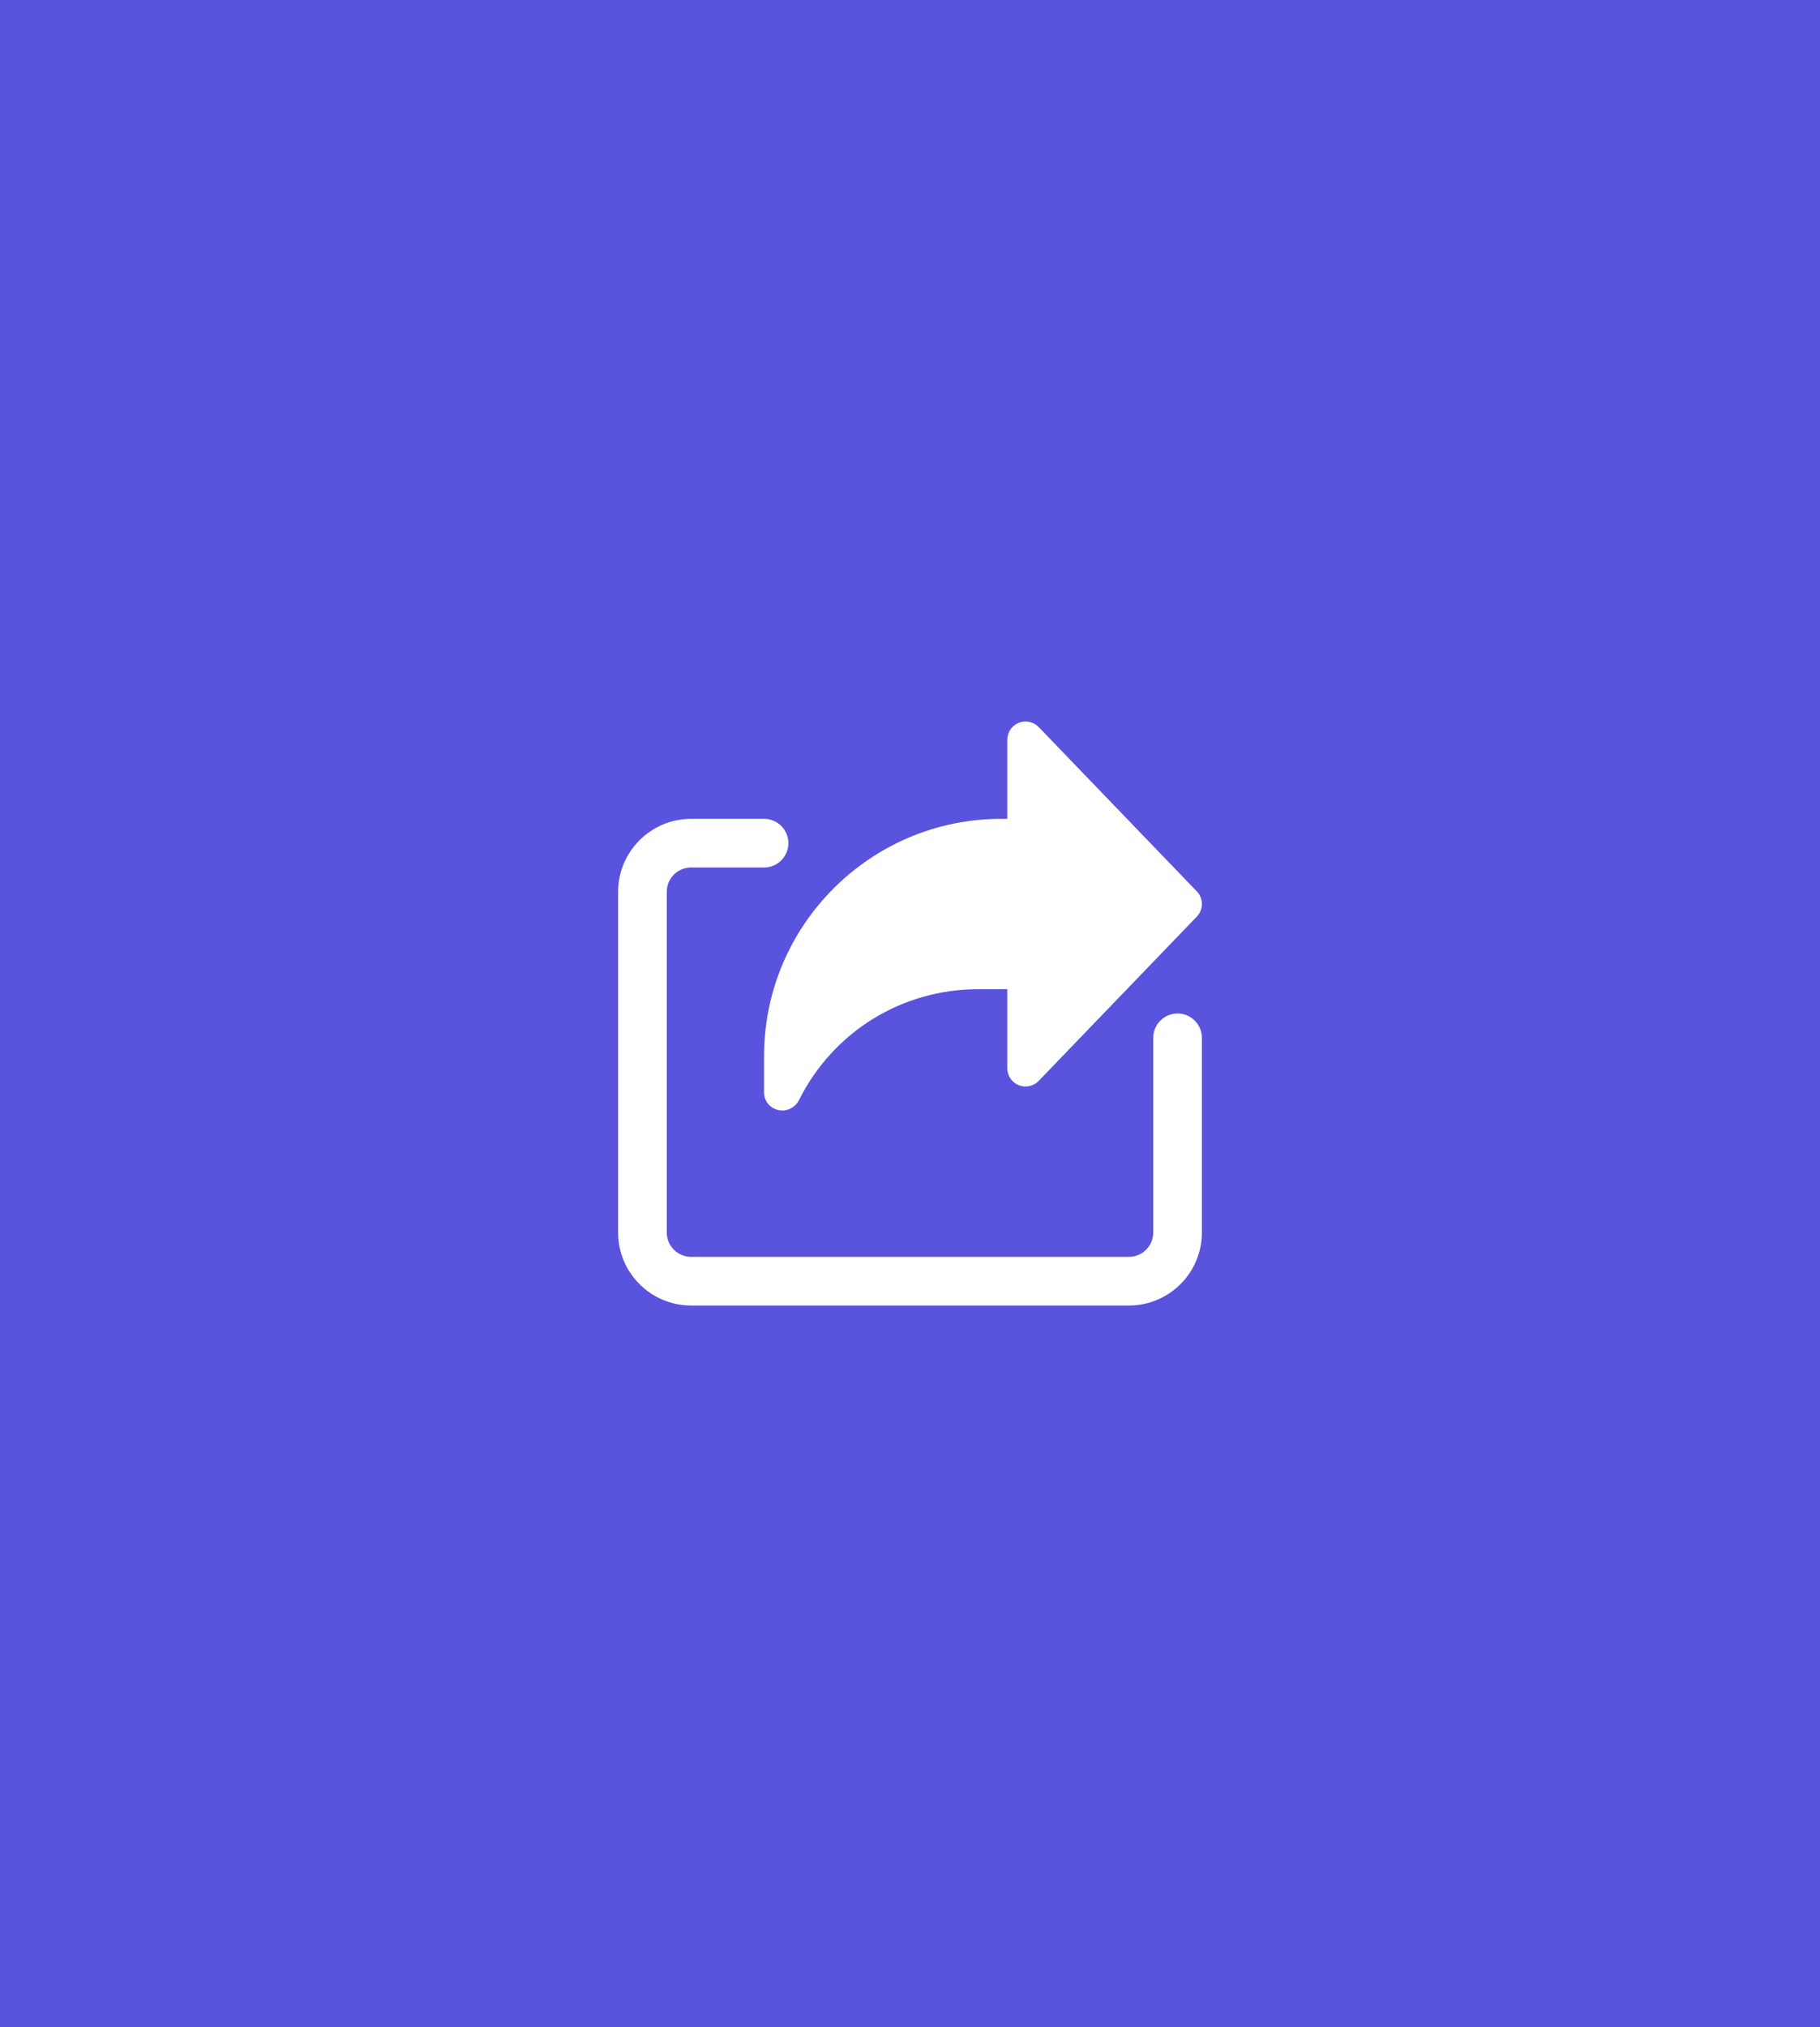 <svg width="53" height="59" viewBox="0 0 53 59" fill="none" xmlns="http://www.w3.org/2000/svg">
<rect width="53" height="59" fill="#5A53DD"/>
<g clip-path="url(#clip0_225_4639)">
<path d="M34.851 25.944L30.247 21.162C30.174 21.086 30.079 21.034 29.976 21.012C29.872 20.99 29.765 20.999 29.666 21.038C29.568 21.078 29.484 21.146 29.424 21.234C29.365 21.322 29.334 21.425 29.333 21.531V23.834H29.156C25.348 23.834 22.25 26.932 22.25 30.74V31.802C22.25 32.049 22.424 32.254 22.664 32.31C22.703 32.32 22.742 32.324 22.781 32.324C22.981 32.324 23.173 32.207 23.266 32.022C24.262 30.029 26.264 28.792 28.492 28.792H29.333V31.094C29.333 31.2 29.365 31.303 29.424 31.391C29.484 31.479 29.568 31.547 29.666 31.586C29.865 31.668 30.097 31.618 30.247 31.462L34.851 26.681C35.05 26.475 35.05 26.15 34.851 25.944V25.944Z" fill="white"/>
<path d="M32.875 38H20.125C18.954 38 18 37.047 18 35.875V25.959C18 24.787 18.954 23.834 20.125 23.834H22.25C22.642 23.834 22.958 24.15 22.958 24.542C22.958 24.933 22.642 25.25 22.25 25.25H20.125C19.734 25.25 19.417 25.567 19.417 25.959V35.875C19.417 36.266 19.734 36.583 20.125 36.583H32.875C33.266 36.583 33.583 36.266 33.583 35.875V30.208C33.583 29.817 33.9 29.5 34.292 29.5C34.683 29.5 35 29.817 35 30.208V35.875C35 37.047 34.047 38 32.875 38Z" fill="white"/>
</g>
<defs>
<clipPath id="clip0_225_4639">
<rect width="17" height="17" fill="white" transform="translate(18 21)"/>
</clipPath>
</defs>
</svg>
